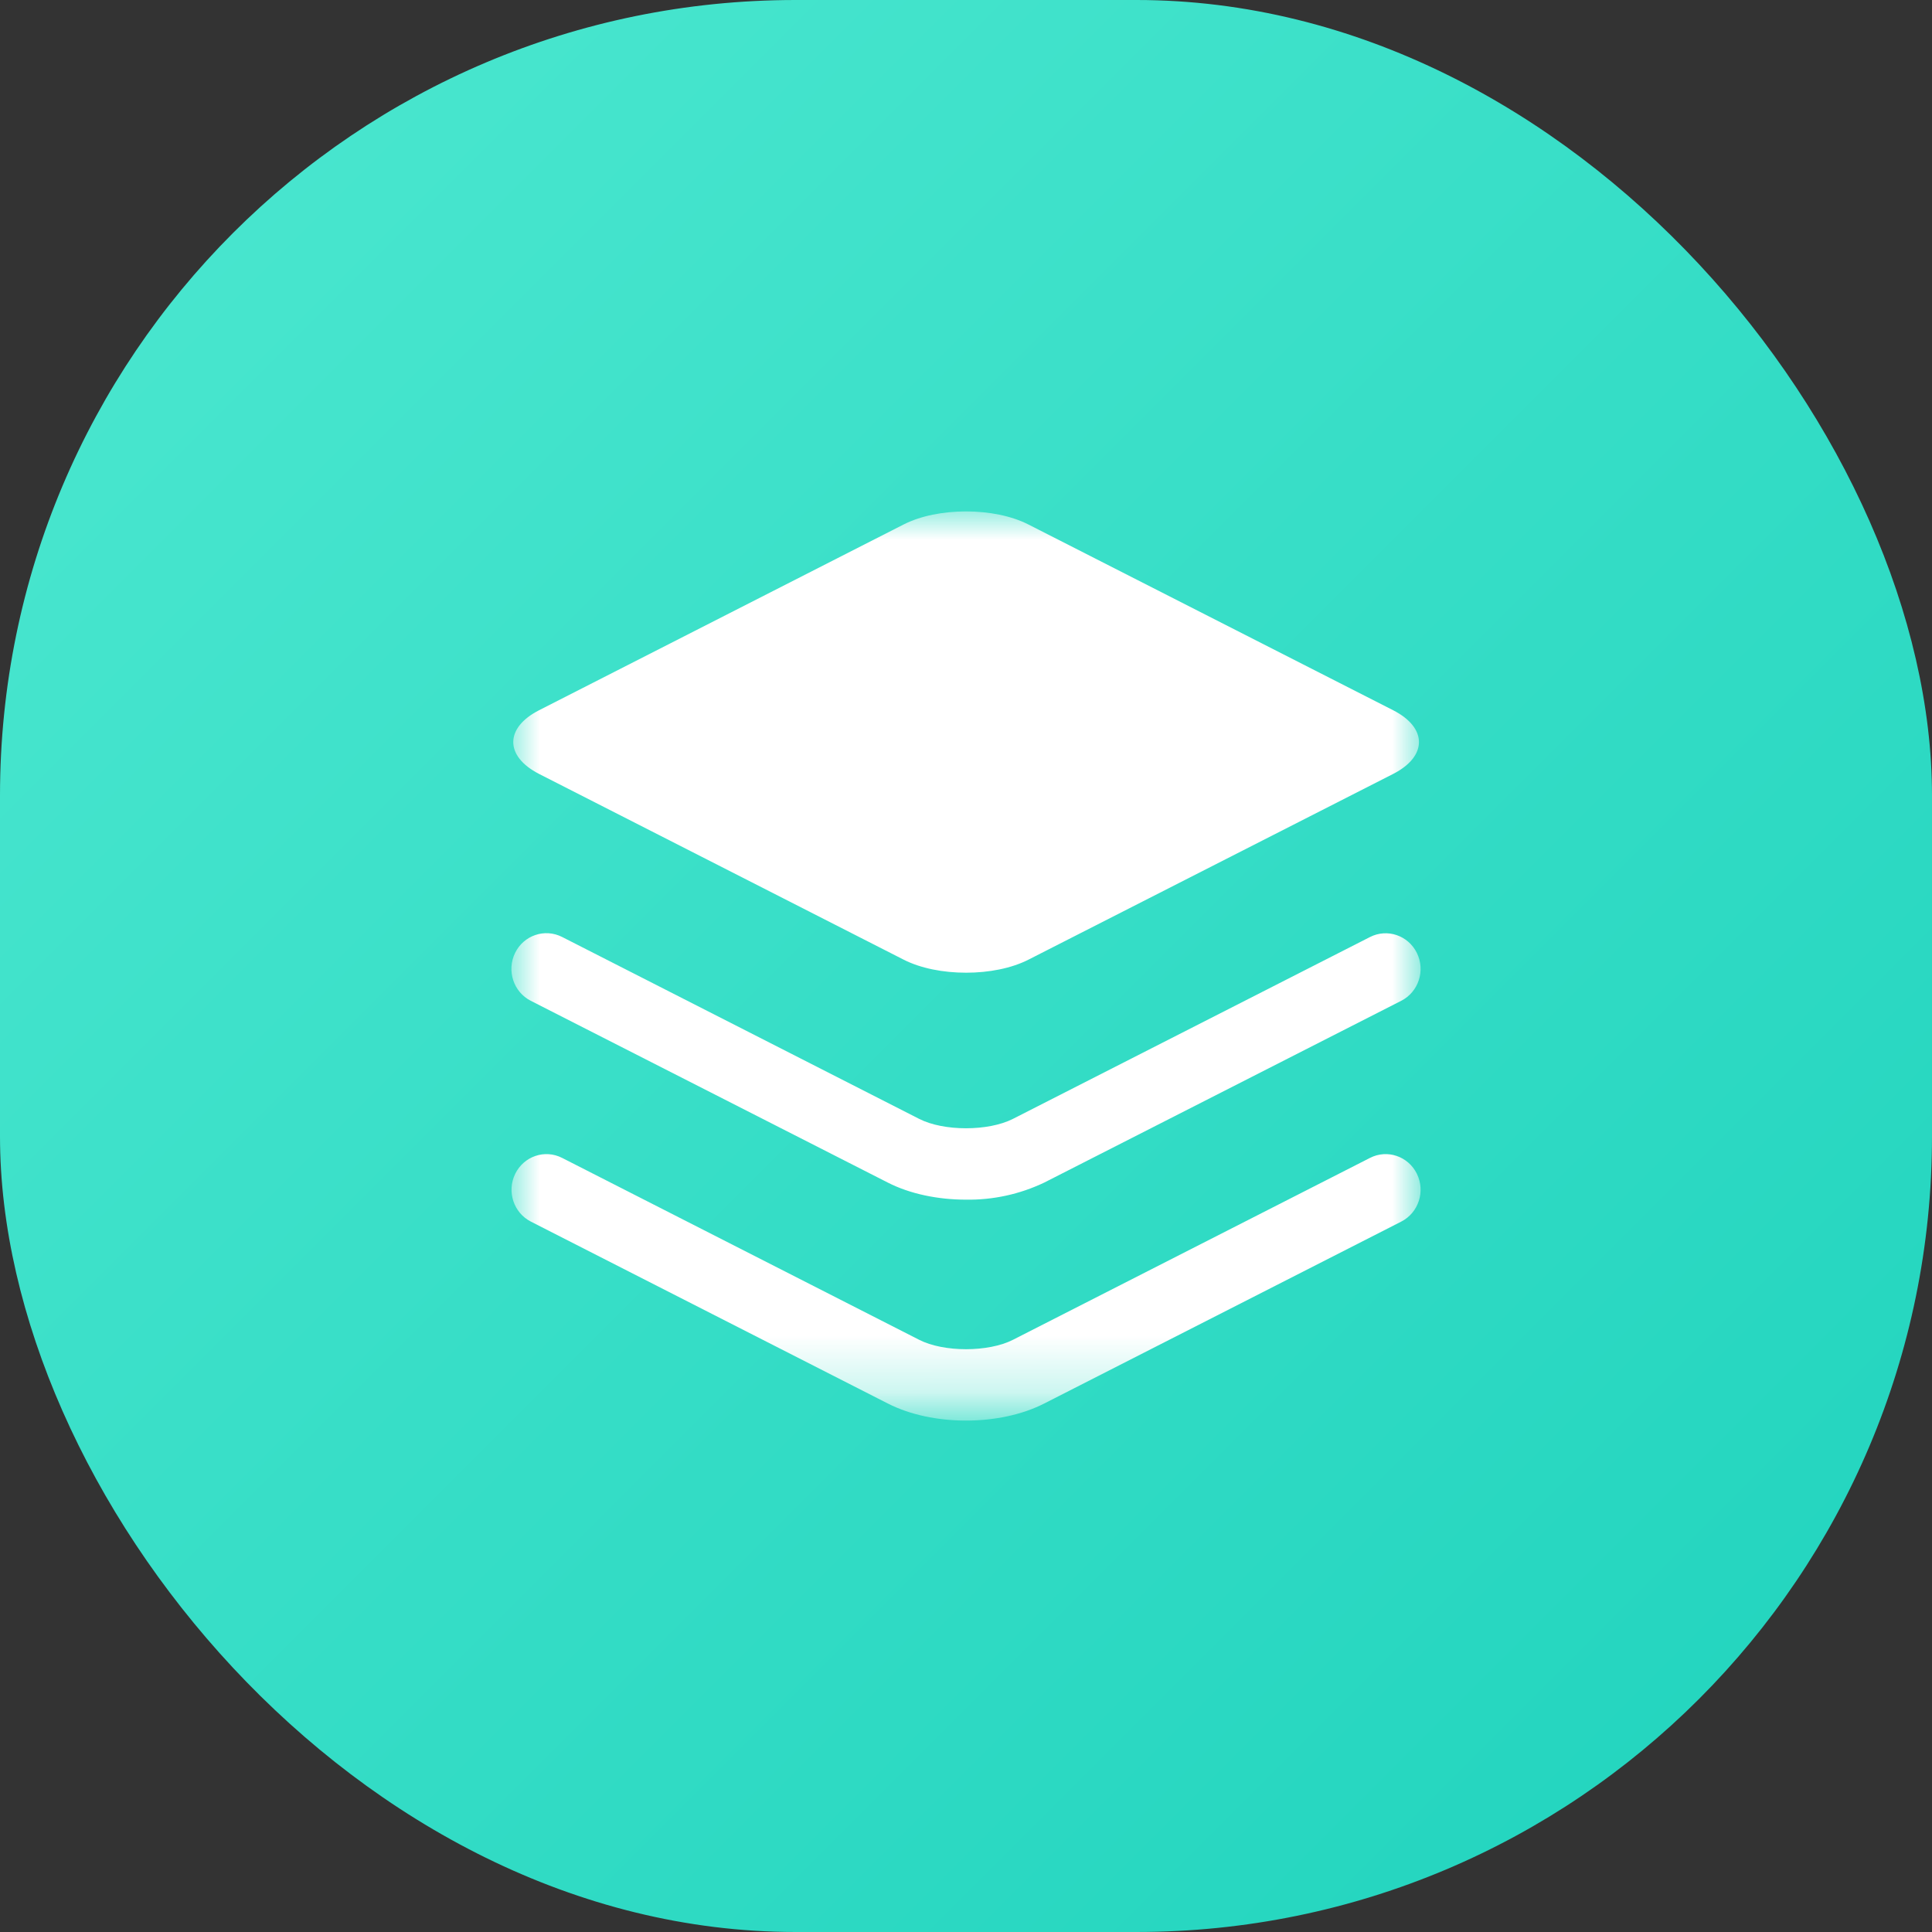 <?xml version="1.0" encoding="UTF-8"?>
<svg width="34px" height="34px" viewBox="0 0 34 34" version="1.1" xmlns="http://www.w3.org/2000/svg" xmlns:xlink="http://www.w3.org/1999/xlink">
    <rect x="0" y="0" width="34" height="34" fill="#333333" stroke="none"/>
    <!-- Generator: Sketch 52 (66869) - http://www.bohemiancoding.com/sketch -->
    <title>分组 2</title>
    <desc>Created with Sketch.</desc>
    <defs>
        <linearGradient x1="0%" y1="0%" x2="100%" y2="100%" id="linearGradient-1">
            <stop stop-color="#4DE8D0" offset="0%"></stop>
            <stop stop-color="#1FD3BD" offset="100%"></stop>
        </linearGradient>
        <polygon id="path-2" points="0 0 16 0 16 15.754 0 15.754"></polygon>
    </defs>
    <g id="Page-1" stroke="none" stroke-width="1" fill="none" fill-rule="evenodd">
        <g id="考试中心-段级位考试" transform="translate(-47, -104)">
            <g id="分组-2" transform="translate(47, 104)">
                <g id="分组-5">
                    <g id="分组-4">
                        <rect id="矩形-copy-7" fill="url(#linearGradient-1)" x="0" y="0" width="34" height="34" rx="14"></rect>
                        <g id="jibenxinxi" transform="translate(9, 9)">
                            <mask id="mask-3" fill="white">
                                <use xlink:href="#path-2"></use>
                            </mask>
                            <g id="Clip-2"></g>
                            <path d="M8,0 C7.602,0 7.203,0.076 6.9,0.231 L0.487,3.499 C-0.119,3.808 -0.119,4.31 0.487,4.62 L6.9,7.887 C7.203,8.042 7.602,8.118 8.002,8.118 C8.4,8.118 8.799,8.042 9.102,7.887 L15.517,4.62 C16.123,4.31 16.123,3.808 15.517,3.499 L9.1,0.231 C8.797,0.076 8.398,0 8,0 Z M8,12.112 C7.509,12.112 7.017,12.012 6.625,11.812 L0.34,8.612 C0.036,8.457 -0.087,8.08 0.065,7.769 C0.217,7.459 0.587,7.334 0.892,7.489 L7.175,10.69 C7.607,10.911 8.393,10.911 8.827,10.69 L15.11,7.49 C15.413,7.336 15.783,7.461 15.935,7.771 C16.087,8.08 15.964,8.457 15.66,8.612 L9.376,11.812 C8.945,12.017 8.475,12.119 8,12.112 Z M8,16 C7.509,16 7.017,15.9 6.625,15.7 L0.342,12.498 C0.038,12.343 -0.085,11.966 0.067,11.657 C0.219,11.347 0.588,11.222 0.892,11.377 L7.175,14.578 C7.607,14.799 8.393,14.799 8.827,14.578 L15.11,11.377 C15.413,11.222 15.783,11.347 15.935,11.657 C16.087,11.966 15.964,12.343 15.66,12.498 L9.376,15.7 C8.984,15.9 8.493,16 8,16 Z" id="Fill-1" fill="#FFFFFF" mask="url(#mask-3)"></path>
                        </g>
                    </g>
                </g>
            </g>
        </g>
    </g>
</svg>